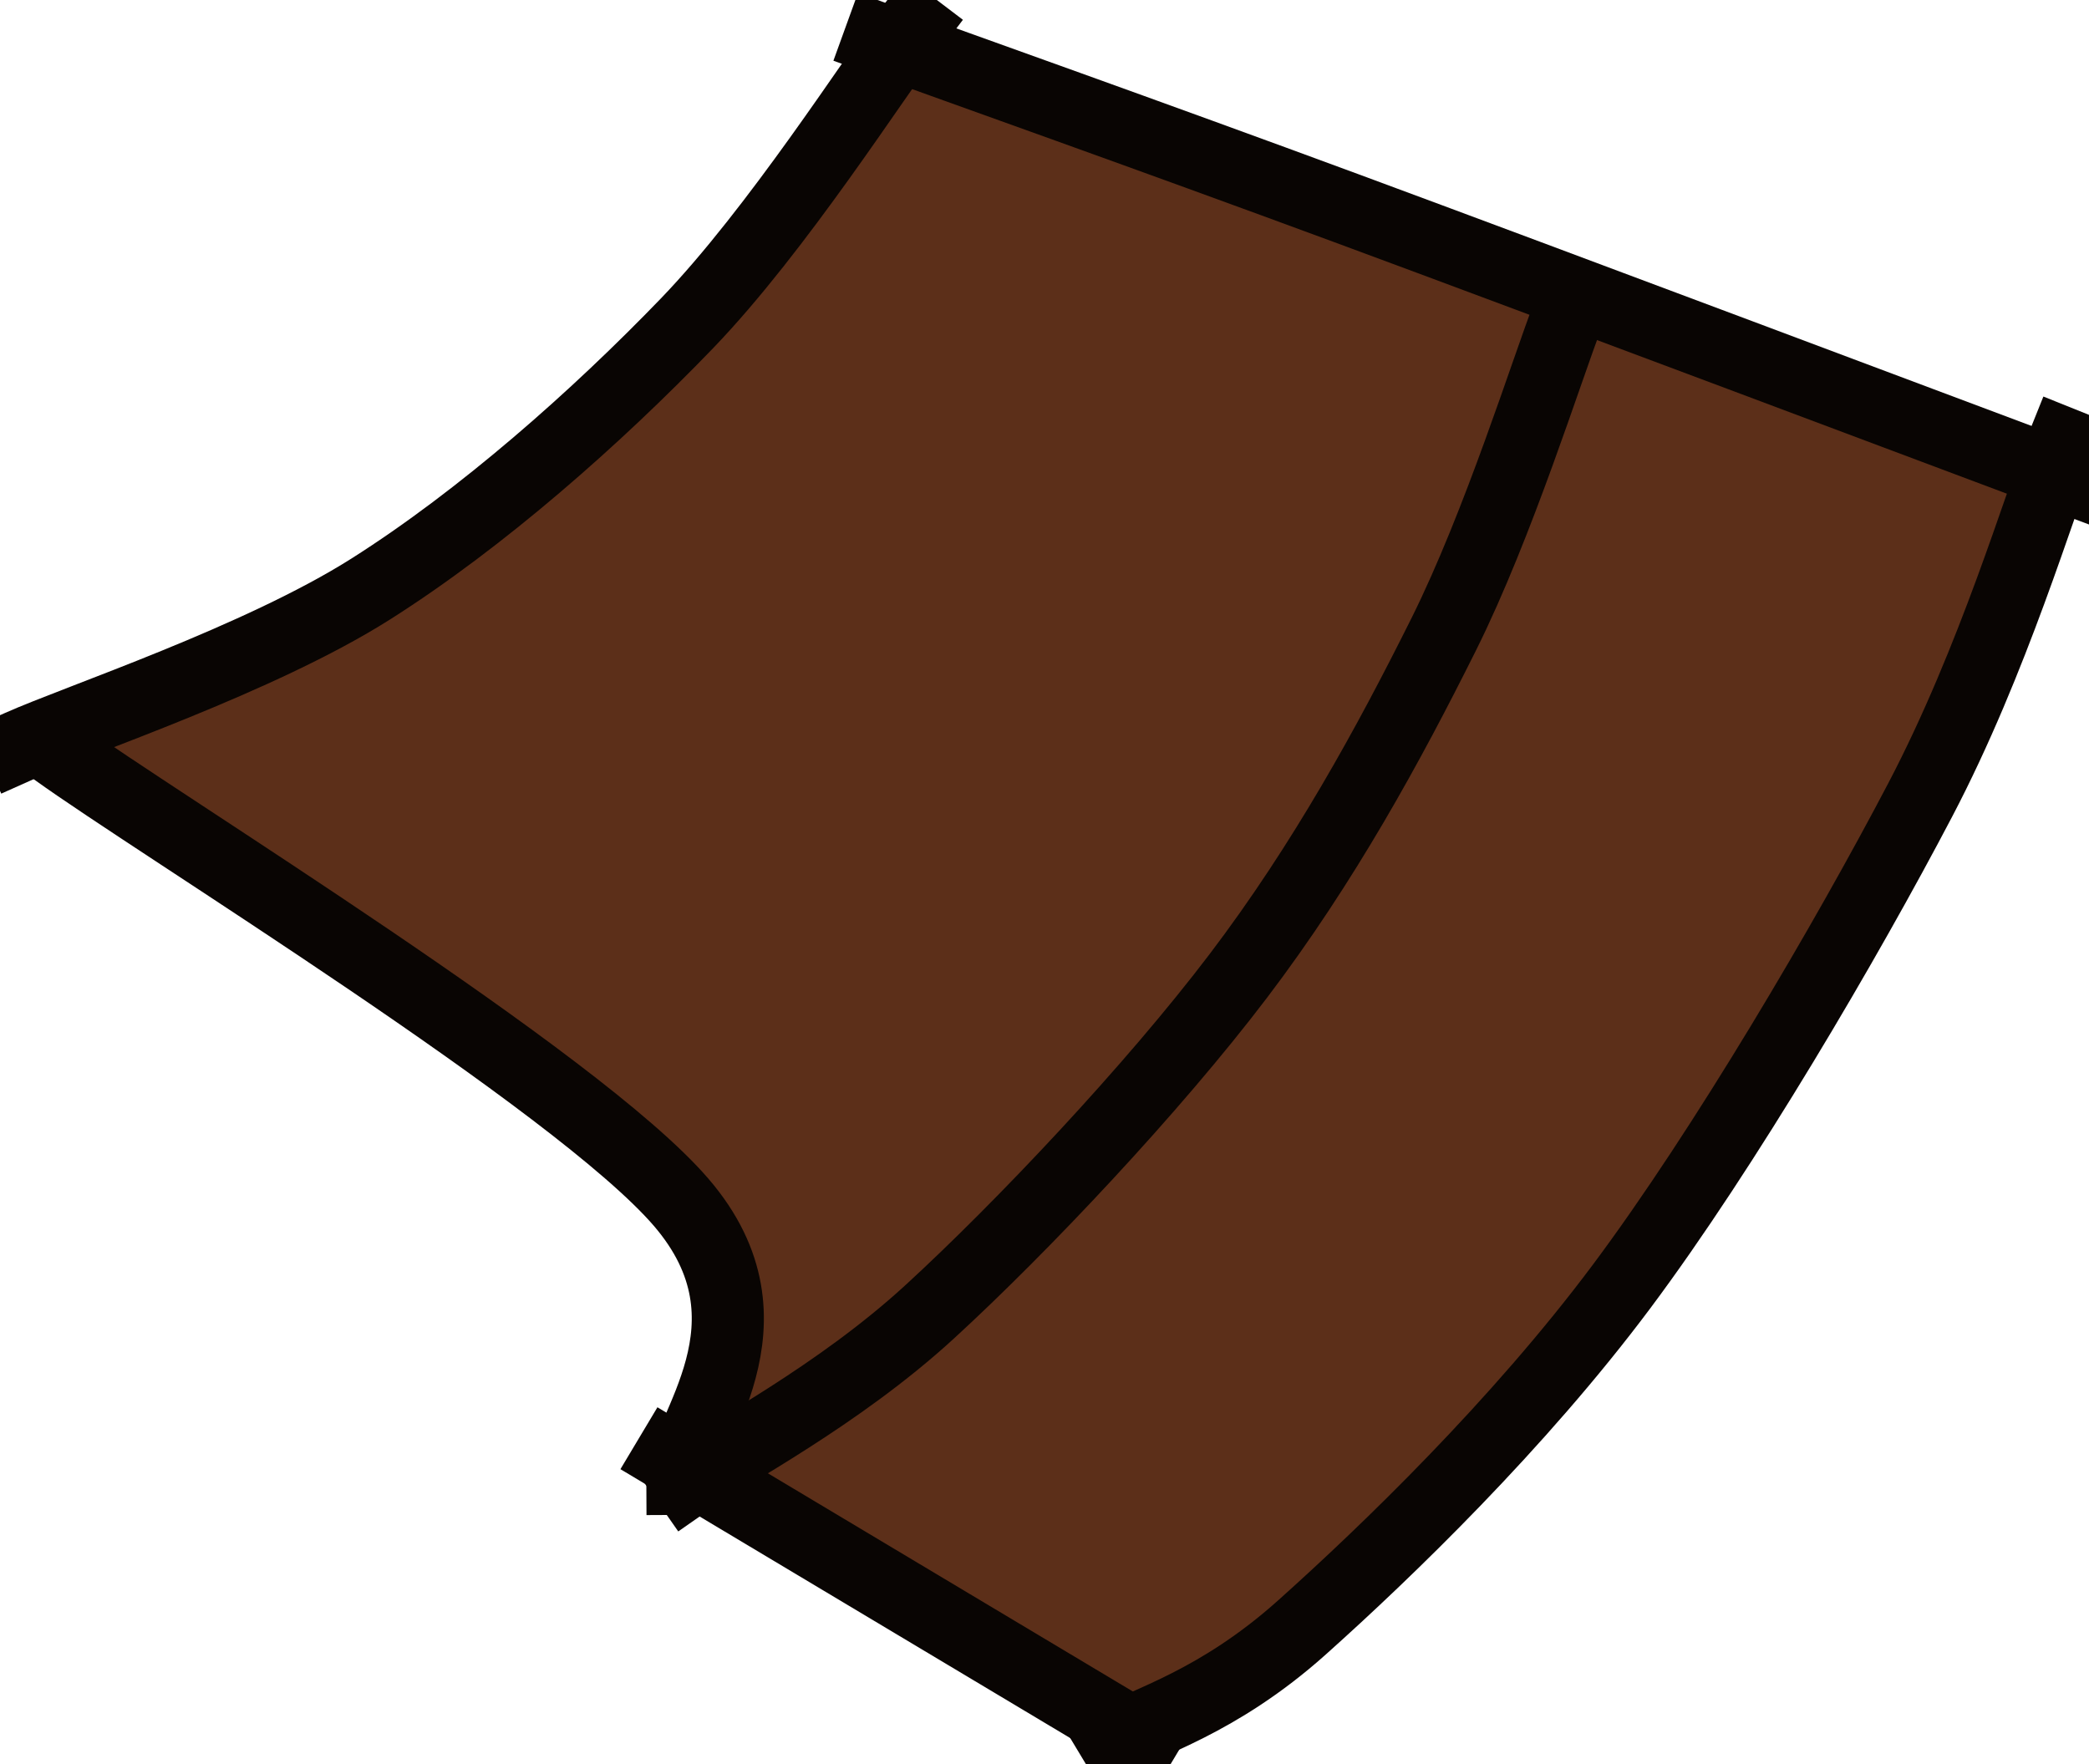 <?xml version="1.0" encoding="UTF-8" standalone="no"?>
<svg
   version="1.1"
   viewBox="0 0 60 50.667"
   fill="none"
   stroke="none"
   stroke-linecap="square"
   stroke-miterlimit="10"
   id="svg54"
   sodipodi:docname="potted_plant_particle.svg"
   width="60"
   height="50.667"
   inkscape:version="1.3.2 (1:1.3.2+202311252150+091e20ef0f)"
   xmlns:inkscape="http://www.inkscape.org/namespaces/inkscape"
   xmlns:sodipodi="http://sodipodi.sourceforge.net/DTD/sodipodi-0.dtd"
   xmlns="http://www.w3.org/2000/svg"
   xmlns:svg="http://www.w3.org/2000/svg">
  <defs
     id="defs54">
    <clipPath
       clipPathUnits="userSpaceOnUse"
       id="clipPath55">
      <g
         id="g56">
        <path
           d="M 0,0 H 800 V 800 H 0 Z"
           clip-rule="nonzero"
           id="path55" />
      </g>
    </clipPath>
    <clipPath
       clipPathUnits="userSpaceOnUse"
       id="clipPath56">
      <g
         id="g57">
        <path
           d="M 0,0 H 800 V 800 H 0 Z"
           clip-rule="nonzero"
           id="path56" />
      </g>
    </clipPath>
    <clipPath
       clipPathUnits="userSpaceOnUse"
       id="clipPath57">
      <g
         id="g58">
        <path
           d="M 0,0 H 800 V 800 H 0 Z"
           clip-rule="nonzero"
           id="path57" />
      </g>
    </clipPath>
    <clipPath
       clipPathUnits="userSpaceOnUse"
       id="clipPath58">
      <g
         id="g59">
        <path
           d="M 0,0 H 800 V 800 H 0 Z"
           clip-rule="nonzero"
           id="path58" />
      </g>
    </clipPath>
    <clipPath
       clipPathUnits="userSpaceOnUse"
       id="clipPath59">
      <g
         id="g60">
        <path
           d="M 0,0 H 800 V 800 H 0 Z"
           clip-rule="nonzero"
           id="path59" />
      </g>
    </clipPath>
    <clipPath
       clipPathUnits="userSpaceOnUse"
       id="clipPath60">
      <g
         id="g61">
        <path
           d="M 0,0 H 800 V 800 H 0 Z"
           clip-rule="nonzero"
           id="path60" />
      </g>
    </clipPath>
    <clipPath
       clipPathUnits="userSpaceOnUse"
       id="clipPath61">
      <g
         id="g62">
        <path
           d="M 0,0 H 800 V 800 H 0 Z"
           clip-rule="nonzero"
           id="path61" />
      </g>
    </clipPath>
    <clipPath
       clipPathUnits="userSpaceOnUse"
       id="clipPath62">
      <g
         id="g63">
        <path
           d="M 0,0 H 800 V 800 H 0 Z"
           clip-rule="nonzero"
           id="path62" />
      </g>
    </clipPath>
    <clipPath
       clipPathUnits="userSpaceOnUse"
       id="clipPath63">
      <g
         id="g64">
        <path
           d="M 0,0 H 800 V 800 H 0 Z"
           clip-rule="nonzero"
           id="path63" />
      </g>
    </clipPath>
    <clipPath
       clipPathUnits="userSpaceOnUse"
       id="clipPath64">
      <g
         id="g65">
        <path
           d="M 0,0 H 800 V 800 H 0 Z"
           clip-rule="nonzero"
           id="path64" />
      </g>
    </clipPath>
    <clipPath
       clipPathUnits="userSpaceOnUse"
       id="clipPath65">
      <g
         id="g66">
        <path
           d="M 0,0 H 800 V 800 H 0 Z"
           clip-rule="nonzero"
           id="path65" />
      </g>
    </clipPath>
    <clipPath
       clipPathUnits="userSpaceOnUse"
       id="clipPath66">
      <g
         id="g67">
        <path
           d="M 0,0 H 800 V 800 H 0 Z"
           clip-rule="nonzero"
           id="path66" />
      </g>
    </clipPath>
    <clipPath
       clipPathUnits="userSpaceOnUse"
       id="clipPath67">
      <g
         id="g68">
        <path
           d="M 0,0 H 800 V 800 H 0 Z"
           clip-rule="nonzero"
           id="path67" />
      </g>
    </clipPath>
    <clipPath
       clipPathUnits="userSpaceOnUse"
       id="clipPath68">
      <g
         id="g69">
        <path
           d="M 0,0 H 800 V 800 H 0 Z"
           clip-rule="nonzero"
           id="path68" />
      </g>
    </clipPath>
    <clipPath
       clipPathUnits="userSpaceOnUse"
       id="clipPath69">
      <g
         id="g70">
        <path
           d="M 0,0 H 800 V 800 H 0 Z"
           clip-rule="nonzero"
           id="path69" />
      </g>
    </clipPath>
    <clipPath
       clipPathUnits="userSpaceOnUse"
       id="clipPath70">
      <g
         id="g71">
        <path
           d="M 0,0 H 800 V 800 H 0 Z"
           clip-rule="nonzero"
           id="path70" />
      </g>
    </clipPath>
    <clipPath
       clipPathUnits="userSpaceOnUse"
       id="clipPath71">
      <g
         id="g72">
        <path
           d="M 0,0 H 800 V 800 H 0 Z"
           clip-rule="nonzero"
           id="path71" />
      </g>
    </clipPath>
    <clipPath
       clipPathUnits="userSpaceOnUse"
       id="clipPath72">
      <g
         id="g73">
        <path
           d="M 0,0 H 800 V 800 H 0 Z"
           clip-rule="nonzero"
           id="path72" />
      </g>
    </clipPath>
    <clipPath
       clipPathUnits="userSpaceOnUse"
       id="clipPath73">
      <g
         id="g74">
        <path
           d="M 0,0 H 800 V 800 H 0 Z"
           clip-rule="nonzero"
           id="path73" />
      </g>
    </clipPath>
    <clipPath
       clipPathUnits="userSpaceOnUse"
       id="clipPath74">
      <g
         id="g75">
        <path
           d="M 0,0 H 800 V 800 H 0 Z"
           clip-rule="nonzero"
           id="path74" />
      </g>
    </clipPath>
    <clipPath
       clipPathUnits="userSpaceOnUse"
       id="clipPath75">
      <g
         id="g76">
        <path
           d="M 0,0 H 800 V 800 H 0 Z"
           clip-rule="nonzero"
           id="path75" />
      </g>
    </clipPath>
    <clipPath
       clipPathUnits="userSpaceOnUse"
       id="clipPath76">
      <g
         id="g77">
        <path
           d="M 0,0 H 800 V 800 H 0 Z"
           clip-rule="nonzero"
           id="path76" />
      </g>
    </clipPath>
    <clipPath
       clipPathUnits="userSpaceOnUse"
       id="clipPath77">
      <g
         id="g78">
        <path
           d="M 0,0 H 800 V 800 H 0 Z"
           clip-rule="nonzero"
           id="path77" />
      </g>
    </clipPath>
    <clipPath
       clipPathUnits="userSpaceOnUse"
       id="clipPath78">
      <g
         id="g79">
        <path
           d="M 0,0 H 800 V 800 H 0 Z"
           clip-rule="nonzero"
           id="path78" />
      </g>
    </clipPath>
    <clipPath
       clipPathUnits="userSpaceOnUse"
       id="clipPath79">
      <g
         id="g80">
        <path
           d="M 0,0 H 800 V 800 H 0 Z"
           clip-rule="nonzero"
           id="path79" />
      </g>
    </clipPath>
    <clipPath
       clipPathUnits="userSpaceOnUse"
       id="clipPath80">
      <g
         id="g81">
        <path
           d="M 0,0 H 800 V 800 H 0 Z"
           clip-rule="nonzero"
           id="path80" />
      </g>
    </clipPath>
    <clipPath
       clipPathUnits="userSpaceOnUse"
       id="clipPath81">
      <g
         id="g82">
        <path
           d="M 0,0 H 800 V 800 H 0 Z"
           clip-rule="nonzero"
           id="path81" />
      </g>
    </clipPath>
    <clipPath
       clipPathUnits="userSpaceOnUse"
       id="clipPath82">
      <g
         id="g83">
        <path
           d="M 0,0 H 800 V 800 H 0 Z"
           clip-rule="nonzero"
           id="path82" />
      </g>
    </clipPath>
    <clipPath
       clipPathUnits="userSpaceOnUse"
       id="clipPath83">
      <g
         id="g84">
        <path
           d="M 0,0 H 800 V 800 H 0 Z"
           clip-rule="nonzero"
           id="path83" />
      </g>
    </clipPath>
    <clipPath
       clipPathUnits="userSpaceOnUse"
       id="clipPath84">
      <g
         id="g85">
        <path
           d="M 0,0 H 800 V 800 H 0 Z"
           clip-rule="nonzero"
           id="path84" />
      </g>
    </clipPath>
    <clipPath
       clipPathUnits="userSpaceOnUse"
       id="clipPath85">
      <g
         id="g86">
        <path
           d="M 0,0 H 800 V 800 H 0 Z"
           clip-rule="nonzero"
           id="path85" />
      </g>
    </clipPath>
    <clipPath
       clipPathUnits="userSpaceOnUse"
       id="clipPath86">
      <g
         id="g87">
        <path
           d="M 0,0 H 800 V 800 H 0 Z"
           clip-rule="nonzero"
           id="path86" />
      </g>
    </clipPath>
    <clipPath
       clipPathUnits="userSpaceOnUse"
       id="clipPath87">
      <g
         id="g88">
        <path
           d="M 0,0 H 800 V 800 H 0 Z"
           clip-rule="nonzero"
           id="path87" />
      </g>
    </clipPath>
    <clipPath
       clipPathUnits="userSpaceOnUse"
       id="clipPath88">
      <g
         id="g89">
        <path
           d="M 0,0 H 800 V 800 H 0 Z"
           clip-rule="nonzero"
           id="path88" />
      </g>
    </clipPath>
    <clipPath
       clipPathUnits="userSpaceOnUse"
       id="clipPath89">
      <g
         id="g90">
        <path
           d="M 0,0 H 800 V 800 H 0 Z"
           clip-rule="nonzero"
           id="path89" />
      </g>
    </clipPath>
    <clipPath
       clipPathUnits="userSpaceOnUse"
       id="clipPath90">
      <g
         id="g91">
        <path
           d="M 0,0 H 800 V 800 H 0 Z"
           clip-rule="nonzero"
           id="path90" />
      </g>
    </clipPath>
    <clipPath
       clipPathUnits="userSpaceOnUse"
       id="clipPath91">
      <g
         id="g92">
        <path
           d="M 0,0 H 800 V 800 H 0 Z"
           clip-rule="nonzero"
           id="path91" />
      </g>
    </clipPath>
    <clipPath
       clipPathUnits="userSpaceOnUse"
       id="clipPath92">
      <g
         id="g93">
        <path
           d="M 0,0 H 800 V 800 H 0 Z"
           clip-rule="nonzero"
           id="path92" />
      </g>
    </clipPath>
    <clipPath
       clipPathUnits="userSpaceOnUse"
       id="clipPath93">
      <g
         id="g94">
        <path
           d="M 0,0 H 800 V 800 H 0 Z"
           clip-rule="nonzero"
           id="path93" />
      </g>
    </clipPath>
    <clipPath
       clipPathUnits="userSpaceOnUse"
       id="clipPath94">
      <g
         id="g95">
        <path
           d="M 0,0 H 800 V 800 H 0 Z"
           clip-rule="nonzero"
           id="path94" />
      </g>
    </clipPath>
    <clipPath
       clipPathUnits="userSpaceOnUse"
       id="clipPath95">
      <g
         id="g96">
        <path
           d="M 0,0 H 800 V 800 H 0 Z"
           clip-rule="nonzero"
           id="path95" />
      </g>
    </clipPath>
    <clipPath
       clipPathUnits="userSpaceOnUse"
       id="clipPath96">
      <g
         id="g97">
        <path
           d="M 0,0 H 800 V 800 H 0 Z"
           clip-rule="nonzero"
           id="path96" />
      </g>
    </clipPath>
    <clipPath
       clipPathUnits="userSpaceOnUse"
       id="clipPath97">
      <g
         id="g98">
        <path
           d="M 0,0 H 800 V 800 H 0 Z"
           clip-rule="nonzero"
           id="path97" />
      </g>
    </clipPath>
    <clipPath
       clipPathUnits="userSpaceOnUse"
       id="clipPath98">
      <g
         id="g99">
        <path
           d="M 0,0 H 800 V 800 H 0 Z"
           clip-rule="nonzero"
           id="path98" />
      </g>
    </clipPath>
    <clipPath
       clipPathUnits="userSpaceOnUse"
       id="clipPath99">
      <g
         id="g100">
        <path
           d="M 0,0 H 800 V 800 H 0 Z"
           clip-rule="nonzero"
           id="path99" />
      </g>
    </clipPath>
    <clipPath
       clipPathUnits="userSpaceOnUse"
       id="clipPath100">
      <g
         id="g101">
        <path
           d="M 0,0 H 800 V 800 H 0 Z"
           clip-rule="nonzero"
           id="path100" />
      </g>
    </clipPath>
    <clipPath
       clipPathUnits="userSpaceOnUse"
       id="clipPath101">
      <g
         id="g102">
        <path
           d="M 0,0 H 800 V 800 H 0 Z"
           clip-rule="nonzero"
           id="path101" />
      </g>
    </clipPath>
    <clipPath
       clipPathUnits="userSpaceOnUse"
       id="clipPath102">
      <g
         id="g103">
        <path
           d="M 0,0 H 800 V 800 H 0 Z"
           clip-rule="nonzero"
           id="path102" />
      </g>
    </clipPath>
    <clipPath
       clipPathUnits="userSpaceOnUse"
       id="clipPath103">
      <g
         id="g104">
        <path
           d="M 0,0 H 800 V 800 H 0 Z"
           clip-rule="nonzero"
           id="path103" />
      </g>
    </clipPath>
    <clipPath
       clipPathUnits="userSpaceOnUse"
       id="clipPath104">
      <g
         id="g105">
        <path
           d="M 0,0 H 800 V 800 H 0 Z"
           clip-rule="nonzero"
           id="path104" />
      </g>
    </clipPath>
    <clipPath
       clipPathUnits="userSpaceOnUse"
       id="clipPath105">
      <g
         id="g106">
        <path
           d="M 0,0 H 800 V 800 H 0 Z"
           clip-rule="nonzero"
           id="path105" />
      </g>
    </clipPath>
    <clipPath
       clipPathUnits="userSpaceOnUse"
       id="clipPath106">
      <g
         id="g107">
        <path
           d="M 0,0 H 800 V 800 H 0 Z"
           clip-rule="nonzero"
           id="path106" />
      </g>
    </clipPath>
    <clipPath
       clipPathUnits="userSpaceOnUse"
       id="clipPath107">
      <g
         id="g108">
        <path
           d="M 0,0 H 800 V 800 H 0 Z"
           clip-rule="nonzero"
           id="path107" />
      </g>
    </clipPath>
    <clipPath
       clipPathUnits="userSpaceOnUse"
       id="clipPath103-5">
      <g
         id="g104-3">
        <path
           d="M 0,0 H 800 V 800 H 0 Z"
           clip-rule="nonzero"
           id="path103-5" />
      </g>
    </clipPath>
    <clipPath
       clipPathUnits="userSpaceOnUse"
       id="clipPath102-6">
      <g
         id="g103-2">
        <path
           d="M 0,0 H 800 V 800 H 0 Z"
           clip-rule="nonzero"
           id="path102-9" />
      </g>
    </clipPath>
    <clipPath
       clipPathUnits="userSpaceOnUse"
       id="clipPath101-1">
      <g
         id="g102-2">
        <path
           d="M 0,0 H 800 V 800 H 0 Z"
           clip-rule="nonzero"
           id="path101-7" />
      </g>
    </clipPath>
    <clipPath
       clipPathUnits="userSpaceOnUse"
       id="clipPath100-0">
      <g
         id="g101-9">
        <path
           d="M 0,0 H 800 V 800 H 0 Z"
           clip-rule="nonzero"
           id="path100-3" />
      </g>
    </clipPath>
    <clipPath
       clipPathUnits="userSpaceOnUse"
       id="clipPath99-6">
      <g
         id="g100-0">
        <path
           d="M 0,0 H 800 V 800 H 0 Z"
           clip-rule="nonzero"
           id="path99-6" />
      </g>
    </clipPath>
    <clipPath
       clipPathUnits="userSpaceOnUse"
       id="clipPath98-2">
      <g
         id="g99-6">
        <path
           d="M 0,0 H 800 V 800 H 0 Z"
           clip-rule="nonzero"
           id="path98-1" />
      </g>
    </clipPath>
    <clipPath
       clipPathUnits="userSpaceOnUse"
       id="clipPath97-8">
      <g
         id="g98-7">
        <path
           d="M 0,0 H 800 V 800 H 0 Z"
           clip-rule="nonzero"
           id="path97-9" />
      </g>
    </clipPath>
    <clipPath
       clipPathUnits="userSpaceOnUse"
       id="clipPath96-2">
      <g
         id="g97-0">
        <path
           d="M 0,0 H 800 V 800 H 0 Z"
           clip-rule="nonzero"
           id="path96-2" />
      </g>
    </clipPath>
    <clipPath
       clipPathUnits="userSpaceOnUse"
       id="clipPath95-3">
      <g
         id="g96-7">
        <path
           d="M 0,0 H 800 V 800 H 0 Z"
           clip-rule="nonzero"
           id="path95-5" />
      </g>
    </clipPath>
    <clipPath
       clipPathUnits="userSpaceOnUse"
       id="clipPath94-9">
      <g
         id="g95-2">
        <path
           d="M 0,0 H 800 V 800 H 0 Z"
           clip-rule="nonzero"
           id="path94-2" />
      </g>
    </clipPath>
    <clipPath
       clipPathUnits="userSpaceOnUse"
       id="clipPath93-8">
      <g
         id="g94-9">
        <path
           d="M 0,0 H 800 V 800 H 0 Z"
           clip-rule="nonzero"
           id="path93-7" />
      </g>
    </clipPath>
    <clipPath
       clipPathUnits="userSpaceOnUse"
       id="clipPath92-3">
      <g
         id="g93-6">
        <path
           d="M 0,0 H 800 V 800 H 0 Z"
           clip-rule="nonzero"
           id="path92-1" />
      </g>
    </clipPath>
    <clipPath
       clipPathUnits="userSpaceOnUse"
       id="clipPath91-2">
      <g
         id="g92-9">
        <path
           d="M 0,0 H 800 V 800 H 0 Z"
           clip-rule="nonzero"
           id="path91-3" />
      </g>
    </clipPath>
    <clipPath
       clipPathUnits="userSpaceOnUse"
       id="clipPath90-1">
      <g
         id="g91-9">
        <path
           d="M 0,0 H 800 V 800 H 0 Z"
           clip-rule="nonzero"
           id="path90-4" />
      </g>
    </clipPath>
  </defs>
  <sodipodi:namedview
     id="namedview54"
     pagecolor="#505050"
     bordercolor="#ffffff"
     borderopacity="1"
     inkscape:showpageshadow="0"
     inkscape:pageopacity="0"
     inkscape:pagecheckerboard="1"
     inkscape:deskcolor="#505050"
     inkscape:zoom="11.71"
     inkscape:cx="31.298036"
     inkscape:cy="26.857387"
     inkscape:window-width="2560"
     inkscape:window-height="1368"
     inkscape:window-x="0"
     inkscape:window-y="0"
     inkscape:window-maximized="1"
     inkscape:current-layer="svg54" />
  <g
     id="g109"
     transform="matrix(0.766,0,0,0.766,-50.772,-48.279)">
    <path
       fill="#5c2f19"
       d="m 366.38,454.048 34.9,-16.293 31.726,-25.605 28.557,-33.365 122.942,45.778 -6.346,31.812 -30.934,48.882 -38.866,45.78 -22.209,13.19 -48.384,-29.485 2.379,-19.398 -11.899,-17.845 -35.692,-21.727 z"
       fill-rule="evenodd"
       id="path6"
       clip-path="url(#clipPath103-5)"
       transform="matrix(0.338,0,0,0.338,-55.258,-62.959)" />
    <path
       stroke="#090503"
       stroke-width="1"
       stroke-linejoin="round"
       stroke-linecap="butt"
       d="m 366.38,454.048 34.9,-16.293 31.726,-25.605 28.557,-33.365 122.942,45.778 -6.346,31.812 -30.934,48.882 -38.866,45.78 -22.209,13.19 -48.384,-29.485 2.379,-19.398 -11.899,-17.845 -35.692,-21.727 z"
       fill-rule="evenodd"
       id="path7"
       clip-path="url(#clipPath102-6)"
       transform="matrix(0.338,0,0,0.338,-55.258,-62.959)" />
    <path
       fill="#000000"
       fill-opacity="0"
       d="m 361.744,455.496 c 6.493,-2.902 26.619,-9.596 38.961,-17.41 12.342,-7.814 25.073,-19.079 35.089,-29.476 10.016,-10.397 20.839,-27.423 25.007,-32.908"
       fill-rule="evenodd"
       id="path8"
       clip-path="url(#clipPath101-1)"
       transform="matrix(0.338,0,0,0.338,-55.258,-62.959)" />
    <path
       stroke="#090503"
       stroke-width="8"
       stroke-linejoin="round"
       stroke-linecap="butt"
       d="m 361.744,455.496 c 6.493,-2.902 26.619,-9.596 38.961,-17.41 12.342,-7.814 25.073,-19.079 35.089,-29.476 10.016,-10.397 20.839,-27.423 25.007,-32.908"
       fill-rule="evenodd"
       id="path9"
       clip-path="url(#clipPath100-0)"
       transform="matrix(0.338,0,0,0.338,-55.258,-62.959)" />
    <path
       fill="#000000"
       fill-opacity="0"
       d="m 457.162,377.078 c 8.638,3.129 29.722,10.608 51.826,18.774 22.104,8.166 67.333,25.186 80.799,30.223"
       fill-rule="evenodd"
       id="path10"
       clip-path="url(#clipPath99-6)"
       transform="matrix(0.338,0,0,0.338,-55.258,-62.959)" />
    <path
       stroke="#090503"
       stroke-width="8"
       stroke-linejoin="round"
       stroke-linecap="butt"
       d="m 457.162,377.078 c 8.638,3.129 29.722,10.608 51.826,18.774 22.104,8.166 67.333,25.186 80.799,30.223"
       fill-rule="evenodd"
       id="path11"
       clip-path="url(#clipPath98-2)"
       transform="matrix(0.338,0,0,0.338,-55.258,-62.959)" />
    <path
       fill="#000000"
       fill-opacity="0"
       d="m 588.489,421.932 c -2.648,6.593 -7.717,23.965 -15.888,39.555 -8.171,15.59 -21.706,38.684 -33.139,53.984 -11.432,15.299 -26.07,29.418 -35.454,37.813 -9.384,8.395 -17.374,10.466 -20.849,12.559"
       fill-rule="evenodd"
       id="path12"
       clip-path="url(#clipPath97-8)"
       transform="matrix(0.338,0,0,0.338,-55.258,-62.959)" />
    <path
       stroke="#090503"
       stroke-width="8"
       stroke-linejoin="round"
       stroke-linecap="butt"
       d="m 588.489,421.932 c -2.648,6.593 -7.717,23.965 -15.888,39.555 -8.171,15.59 -21.706,38.684 -33.139,53.984 -11.432,15.299 -26.07,29.418 -35.454,37.813 -9.384,8.395 -17.374,10.466 -20.849,12.559"
       fill-rule="evenodd"
       id="path13"
       clip-path="url(#clipPath96-2)"
       transform="matrix(0.338,0,0,0.338,-55.258,-62.959)" />
    <path
       fill="#000000"
       fill-opacity="0"
       d="m 365.714,455.969 c 11.571,8.356 57.831,36.663 69.426,50.134 11.595,13.471 0.122,25.575 0.146,30.69"
       fill-rule="evenodd"
       id="path14"
       clip-path="url(#clipPath95-3)"
       transform="matrix(0.338,0,0,0.338,-55.258,-62.959)" />
    <path
       stroke="#090503"
       stroke-width="8"
       stroke-linejoin="round"
       stroke-linecap="butt"
       d="m 365.714,455.969 c 11.571,8.356 57.831,36.663 69.426,50.134 11.595,13.471 0.122,25.575 0.146,30.69"
       fill-rule="evenodd"
       id="path15"
       clip-path="url(#clipPath94-9)"
       transform="matrix(0.338,0,0,0.338,-55.258,-62.959)" />
    <path
       fill="#000000"
       fill-opacity="0"
       d="m 433.899,534.338 c 8.751,5.231 43.757,26.156 52.508,31.388"
       fill-rule="evenodd"
       id="path16"
       clip-path="url(#clipPath93-8)"
       transform="matrix(0.338,0,0,0.338,-55.258,-62.959)" />
    <path
       stroke="#090503"
       stroke-width="8"
       stroke-linejoin="round"
       stroke-linecap="butt"
       d="m 433.899,534.338 c 8.751,5.231 43.757,26.156 52.508,31.388"
       fill-rule="evenodd"
       id="path17"
       clip-path="url(#clipPath92-3)"
       transform="matrix(0.338,0,0,0.338,-55.258,-62.959)" />
    <path
       fill="#000000"
       fill-opacity="0"
       d="m 533.53,407.665 c -2.297,5.906 -7.688,23.213 -13.782,35.434 -6.094,12.22 -13.274,25.361 -22.779,37.889 -9.505,12.528 -24.061,27.935 -34.253,37.279 -10.192,9.345 -22.416,15.657 -26.899,18.789"
       fill-rule="evenodd"
       id="path18"
       clip-path="url(#clipPath91-2)"
       transform="matrix(0.338,0,0,0.338,-55.258,-62.959)" />
    <path
       stroke="#090503"
       stroke-width="8"
       stroke-linejoin="round"
       stroke-linecap="butt"
       d="m 533.53,407.665 c -2.297,5.906 -7.688,23.213 -13.782,35.434 -6.094,12.22 -13.274,25.361 -22.779,37.889 -9.505,12.528 -24.061,27.935 -34.253,37.279 -10.192,9.345 -22.416,15.657 -26.899,18.789"
       fill-rule="evenodd"
       id="path19"
       clip-path="url(#clipPath90-1)"
       transform="matrix(0.338,0,0,0.338,-55.258,-62.959)" />
  </g>
</svg>
